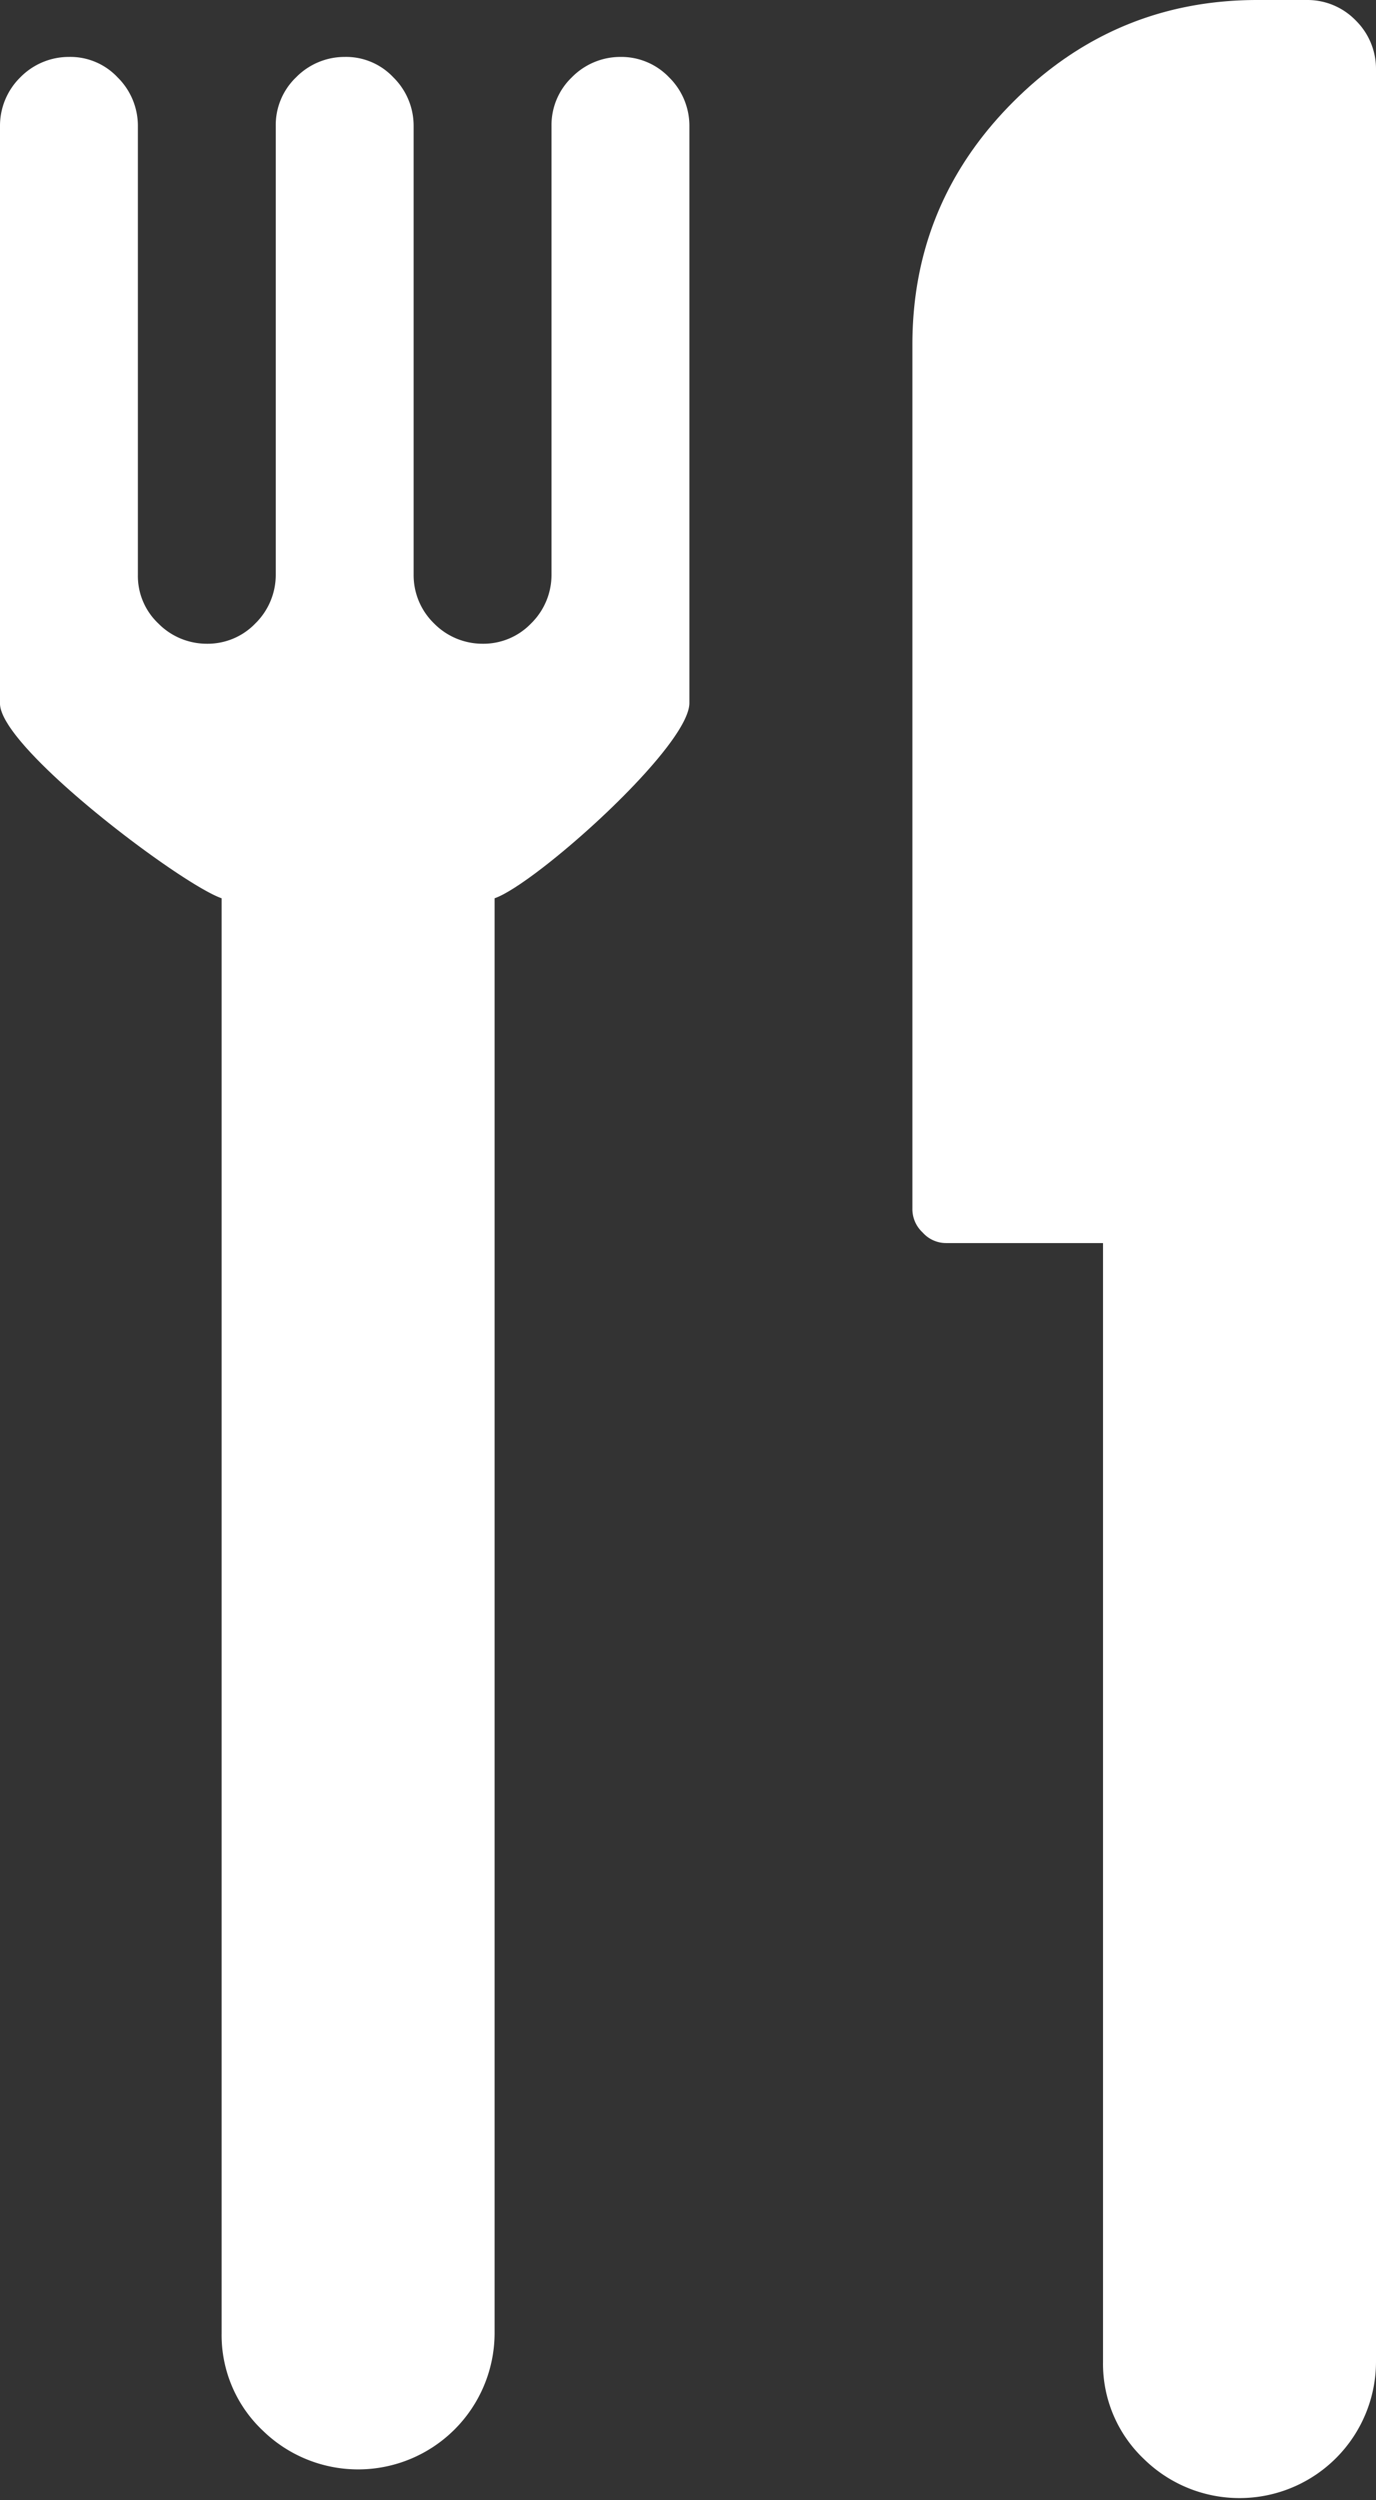 <svg xmlns="http://www.w3.org/2000/svg" viewBox="0 0 297.4 540.2"><rect x="0" y="0" width="297.4" height="540.2" fill="#333333" stroke="none"/><defs><style>.cls-1{fill:#fff;}</style></defs><title>Fichier 1</title><g id="Calque_2" data-name="Calque 2"><g id="Capa_1" data-name="Capa 1"><path class="cls-1" d="M47.9,194.1V504.2a28.36,28.36,0,0,0,8.9,21,29.5,29.5,0,0,0,50.1-21V194.1c8.9-3.1,42.1-32.7,42.1-42.2V27.2a14.69,14.69,0,0,0-4.4-10.5,14.29,14.29,0,0,0-10.5-4.4,14.69,14.69,0,0,0-10.5,4.4,14.29,14.29,0,0,0-4.4,10.5v97a14.69,14.69,0,0,1-4.4,10.5,14.29,14.29,0,0,1-10.5,4.4,14.69,14.69,0,0,1-10.5-4.4,14.52,14.52,0,0,1-4.4-10.5v-97A14.69,14.69,0,0,0,85,16.7a14,14,0,0,0-10.5-4.4A14.69,14.69,0,0,0,64,16.7a14.29,14.29,0,0,0-4.4,10.5v97a14.69,14.69,0,0,1-4.4,10.5,14.29,14.29,0,0,1-10.5,4.4,14.69,14.69,0,0,1-10.5-4.4,14.13,14.13,0,0,1-4.4-10.5v-97a14.69,14.69,0,0,0-4.4-10.5,14,14,0,0,0-10.5-4.4A14.69,14.69,0,0,0,4.4,16.7,14.69,14.69,0,0,0,0,27.2V151.9C-.3,161.4,39,191,47.9,194.1Z"/><path class="cls-1" d="M77.7,534.1h0Z"/><path class="cls-1" d="M268.2,540.2h0Z"/><path class="cls-1" d="M204.5,268.6h33.9V510.4a28.36,28.36,0,0,0,8.9,21,29.5,29.5,0,0,0,50.1-21V14.9A14.69,14.69,0,0,0,293,4.4,14.52,14.52,0,0,0,282.5,0H271.8q-30.75,0-52.7,21.9T197.2,74.6V261.1a6.88,6.88,0,0,0,2.2,5.2A6.77,6.77,0,0,0,204.5,268.6Z"/></g></g></svg>